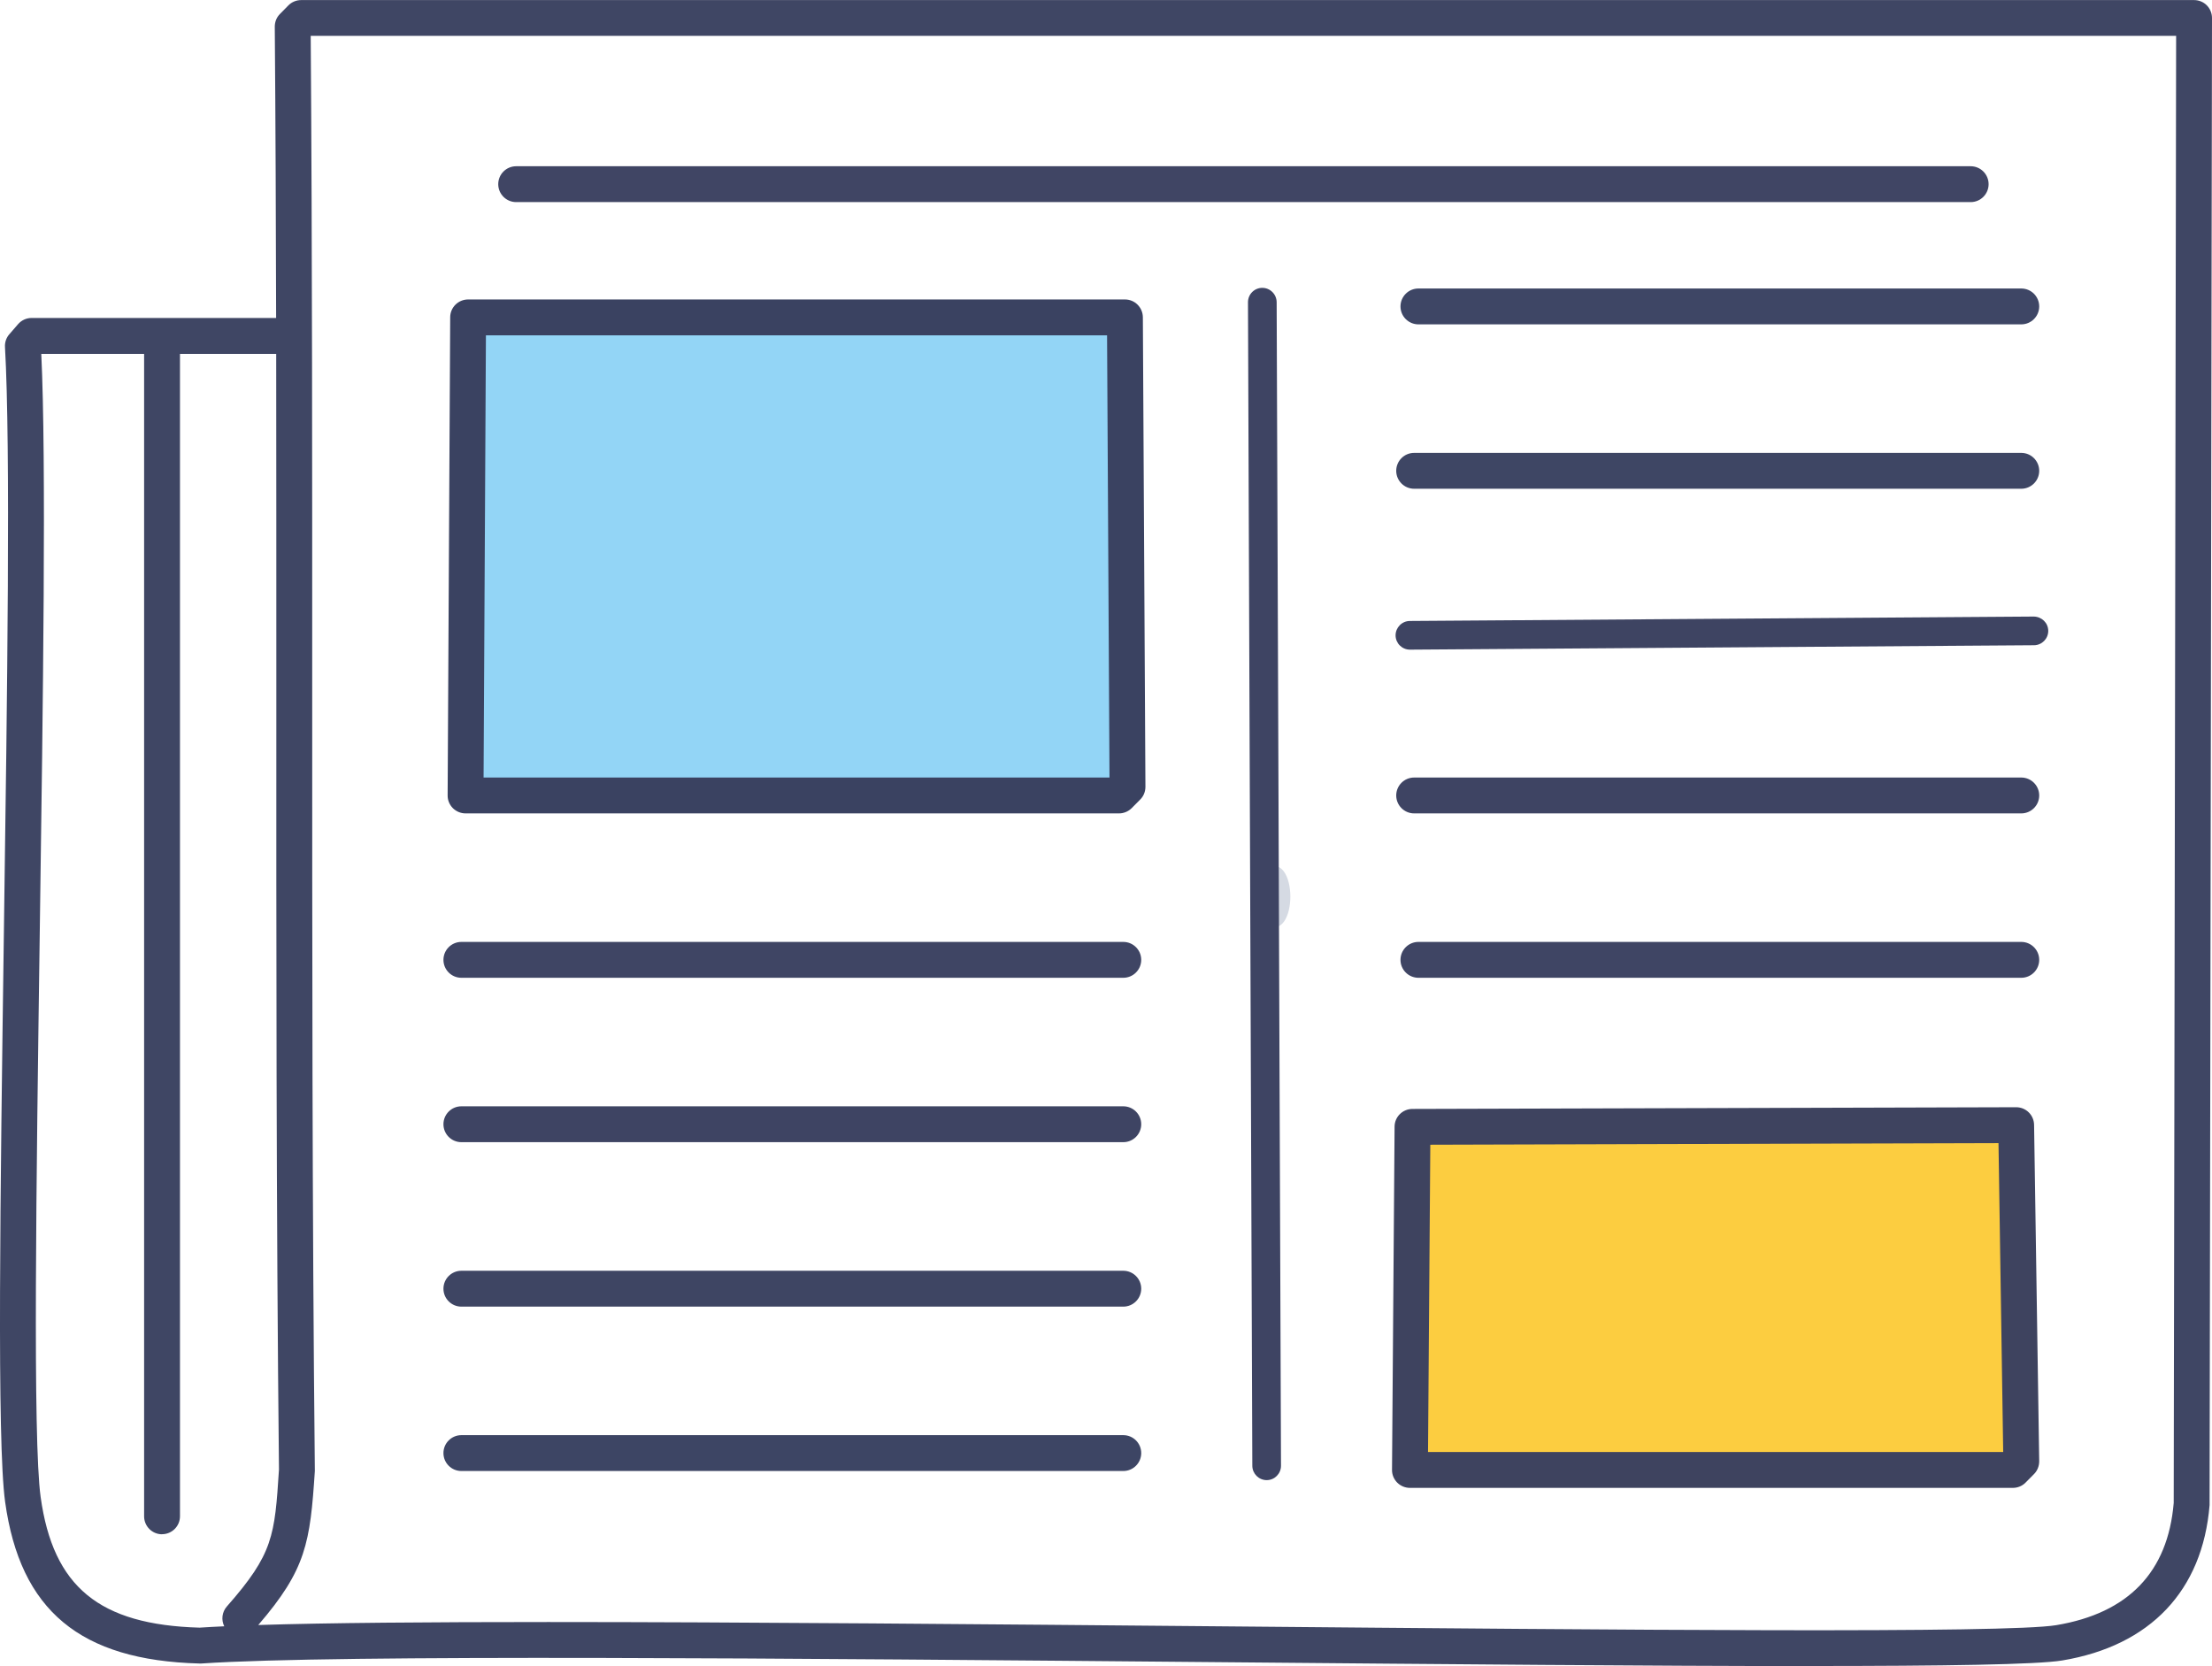 <?xml version="1.0" encoding="UTF-8"?><svg id="uuid-aec69426-4373-44fb-ba33-9e8d6c22d6b9" xmlns="http://www.w3.org/2000/svg" viewBox="0 0 310.82 234.12"><g id="uuid-7275c9d6-547d-437e-b6ec-4aa23e32a798"><polygon points="65.78 44.6 158.07 44.6 158.43 110.58 157.24 111.78 65.42 111.78 65.42 111.78 65.78 44.6" style="fill:#93d5f6;"/><polygon points="198.48 158.35 283.31 158.11 284.02 205.36 282.83 206.56 198.12 206.56 198.12 206.56 198.48 158.35" style="fill:#fccd40;"/><path d="M177.68,122.14c4.84-3.12,4.84,10.79.03,7.73,0-2.58-.02-5.15-.03-7.73Z" style="fill:#d5dae3;"/><path d="M22.77,215.6c-1.39,0-2.52-1.13-2.52-2.52V49.57c0-1.39,1.13-2.52,2.52-2.52s2.52,1.13,2.52,2.52v163.5c0,1.39-1.13,2.52-2.52,2.52Z" style="fill:#3f4664;"/><path d="M254.17,234.12c-21.51,0-50.61-.26-81.99-.54-61.27-.55-124.63-1.12-143.91.18-.08,0-.16,0-.24,0-16.77-.44-25.19-7.45-27.31-22.71-1.17-8.44-.68-43.38-.17-80.38.47-33.38.95-67.9.15-81.91-.04-.65.18-1.3.61-1.79l1.23-1.42c.48-.55,1.17-.87,1.91-.87h34.35c-.03-13.65-.08-27.34-.19-40.93,0-.67.25-1.31.72-1.78l1.19-1.21c.47-.48,1.12-.75,1.8-.75h265.98c.67,0,1.31.26,1.78.73s.74,1.12.74,1.78l-.34,208.78c0,.07,0,.13,0,.2-.98,12.01-8.33,19.77-20.7,21.83-3.46.58-16.56.78-35.6.78ZM77.03,227.93c27.3,0,61.56.31,95.2.61,56.45.51,109.77.99,116.71-.17,10.13-1.69,15.68-7.46,16.5-17.17l.34-206.16H43.66c.22,30.49.21,61.43.21,91.38,0,36.09-.01,73.42.37,110.12,0,.06,0,.13,0,.19-.66,10.05-1.21,13.8-7.95,21.62,9.77-.31,23.94-.42,40.74-.42ZM5.8,49.72c.72,14.89.25,48.5-.21,81.03-.49,35.18-1,71.55.12,79.61,1.75,12.63,8.23,17.96,22.33,18.36,1.04-.07,2.19-.13,3.47-.19-.44-.89-.33-2,.37-2.79,6.53-7.41,6.72-9.93,7.32-19.24-.39-36.7-.38-74-.37-110.08,0-15.37,0-31-.02-46.69H5.8Z" style="fill:#3f4664;"/><path d="M157.24,114.3h-91.82c-.67,0-1.31-.27-1.79-.74-.47-.48-.74-1.12-.73-1.79l.36-67.18c0-1.39,1.13-2.51,2.52-2.51h92.29c1.39,0,2.51,1.12,2.52,2.51l.36,65.98c0,.67-.26,1.32-.74,1.79l-1.19,1.2c-.47.47-1.12.74-1.78.74ZM67.95,109.26h87.95l-.34-62.14h-87.28l-.33,62.14Z" style="fill:#3a4261;"/><path d="M157.84,137.4h-93.01c-1.39,0-2.52-1.13-2.52-2.52s1.13-2.52,2.52-2.52h93.01c1.39,0,2.52,1.13,2.52,2.52s-1.13,2.52-2.52,2.52Z" style="fill:#3f4564;"/><path d="M157.84,160.5h-93.01c-1.39,0-2.52-1.13-2.52-2.52s1.13-2.52,2.52-2.52h93.01c1.39,0,2.52,1.13,2.52,2.52s-1.13,2.52-2.52,2.52Z" style="fill:#3e4463;"/><path d="M157.84,183.61h-93.01c-1.39,0-2.52-1.13-2.52-2.52s1.13-2.52,2.52-2.52h93.01c1.39,0,2.52,1.13,2.52,2.52s-1.13,2.52-2.52,2.52Z" style="fill:#3e4563;"/><path d="M157.84,206.71h-93.01c-1.39,0-2.52-1.13-2.52-2.52s1.13-2.52,2.52-2.52h93.01c1.39,0,2.52,1.13,2.52,2.52s-1.13,2.52-2.52,2.52Z" style="fill:#3d4564;"/><path d="M276.91,28.4H72.53c-1.39,0-2.52-1.13-2.52-2.52s1.13-2.52,2.52-2.52h204.38c1.39,0,2.52,1.13,2.52,2.52s-1.13,2.52-2.52,2.52Z" style="fill:#404564;"/><path d="M177.99,207.99c-1.11,0-2.01-.9-2.02-2.01l-.61-163.51c0-1.11.89-2.02,2.01-2.02h0c1.11,0,2.01.9,2.02,2.01l.61,163.51c0,1.11-.89,2.02-2.01,2.02h0Z" style="fill:#3e4463;"/><path d="M284.02,45.58h-84.71c-1.39,0-2.52-1.13-2.52-2.52s1.13-2.52,2.52-2.52h84.71c1.39,0,2.52,1.13,2.52,2.52s-1.13,2.52-2.52,2.52Z" style="fill:#3e4665;"/><path d="M284.02,68.68h-85.31c-1.39,0-2.52-1.13-2.52-2.52s1.13-2.52,2.52-2.52h85.31c1.39,0,2.52,1.13,2.52,2.52s-1.13,2.52-2.52,2.52Z" style="fill:#3e4664;"/><path d="M198.12,91.29c-1.11,0-2.01-.89-2.02-2,0-1.11.89-2.02,2-2.03l87.68-.62c1.12.02,2.02.89,2.03,2s-.89,2.02-2,2.03l-87.68.62h-.01Z" style="fill:#3e4462;"/><path d="M284.02,114.3h-85.31c-1.39,0-2.52-1.13-2.52-2.52s1.13-2.52,2.52-2.52h85.31c1.39,0,2.52,1.13,2.52,2.52s-1.13,2.52-2.52,2.52Z" style="fill:#3e4463;"/><path d="M284.02,137.4h-84.71c-1.39,0-2.52-1.13-2.52-2.52s1.13-2.52,2.52-2.52h84.71c1.39,0,2.52,1.13,2.52,2.52s-1.13,2.52-2.52,2.52Z" style="fill:#3f4564;"/><path d="M282.83,209.08h-84.71c-.67,0-1.32-.27-1.79-.74-.47-.48-.74-1.12-.73-1.79l.36-48.22c0-1.38,1.13-2.5,2.51-2.5l84.83-.24h0c1.38,0,2.5,1.1,2.52,2.48l.72,47.26c0,.68-.25,1.33-.73,1.81l-1.19,1.2c-.47.48-1.12.74-1.79.74ZM200.66,204.04h80.82l-.66-43.41-79.84.23-.32,43.19Z" style="fill:#3e435f;"/></g></svg>